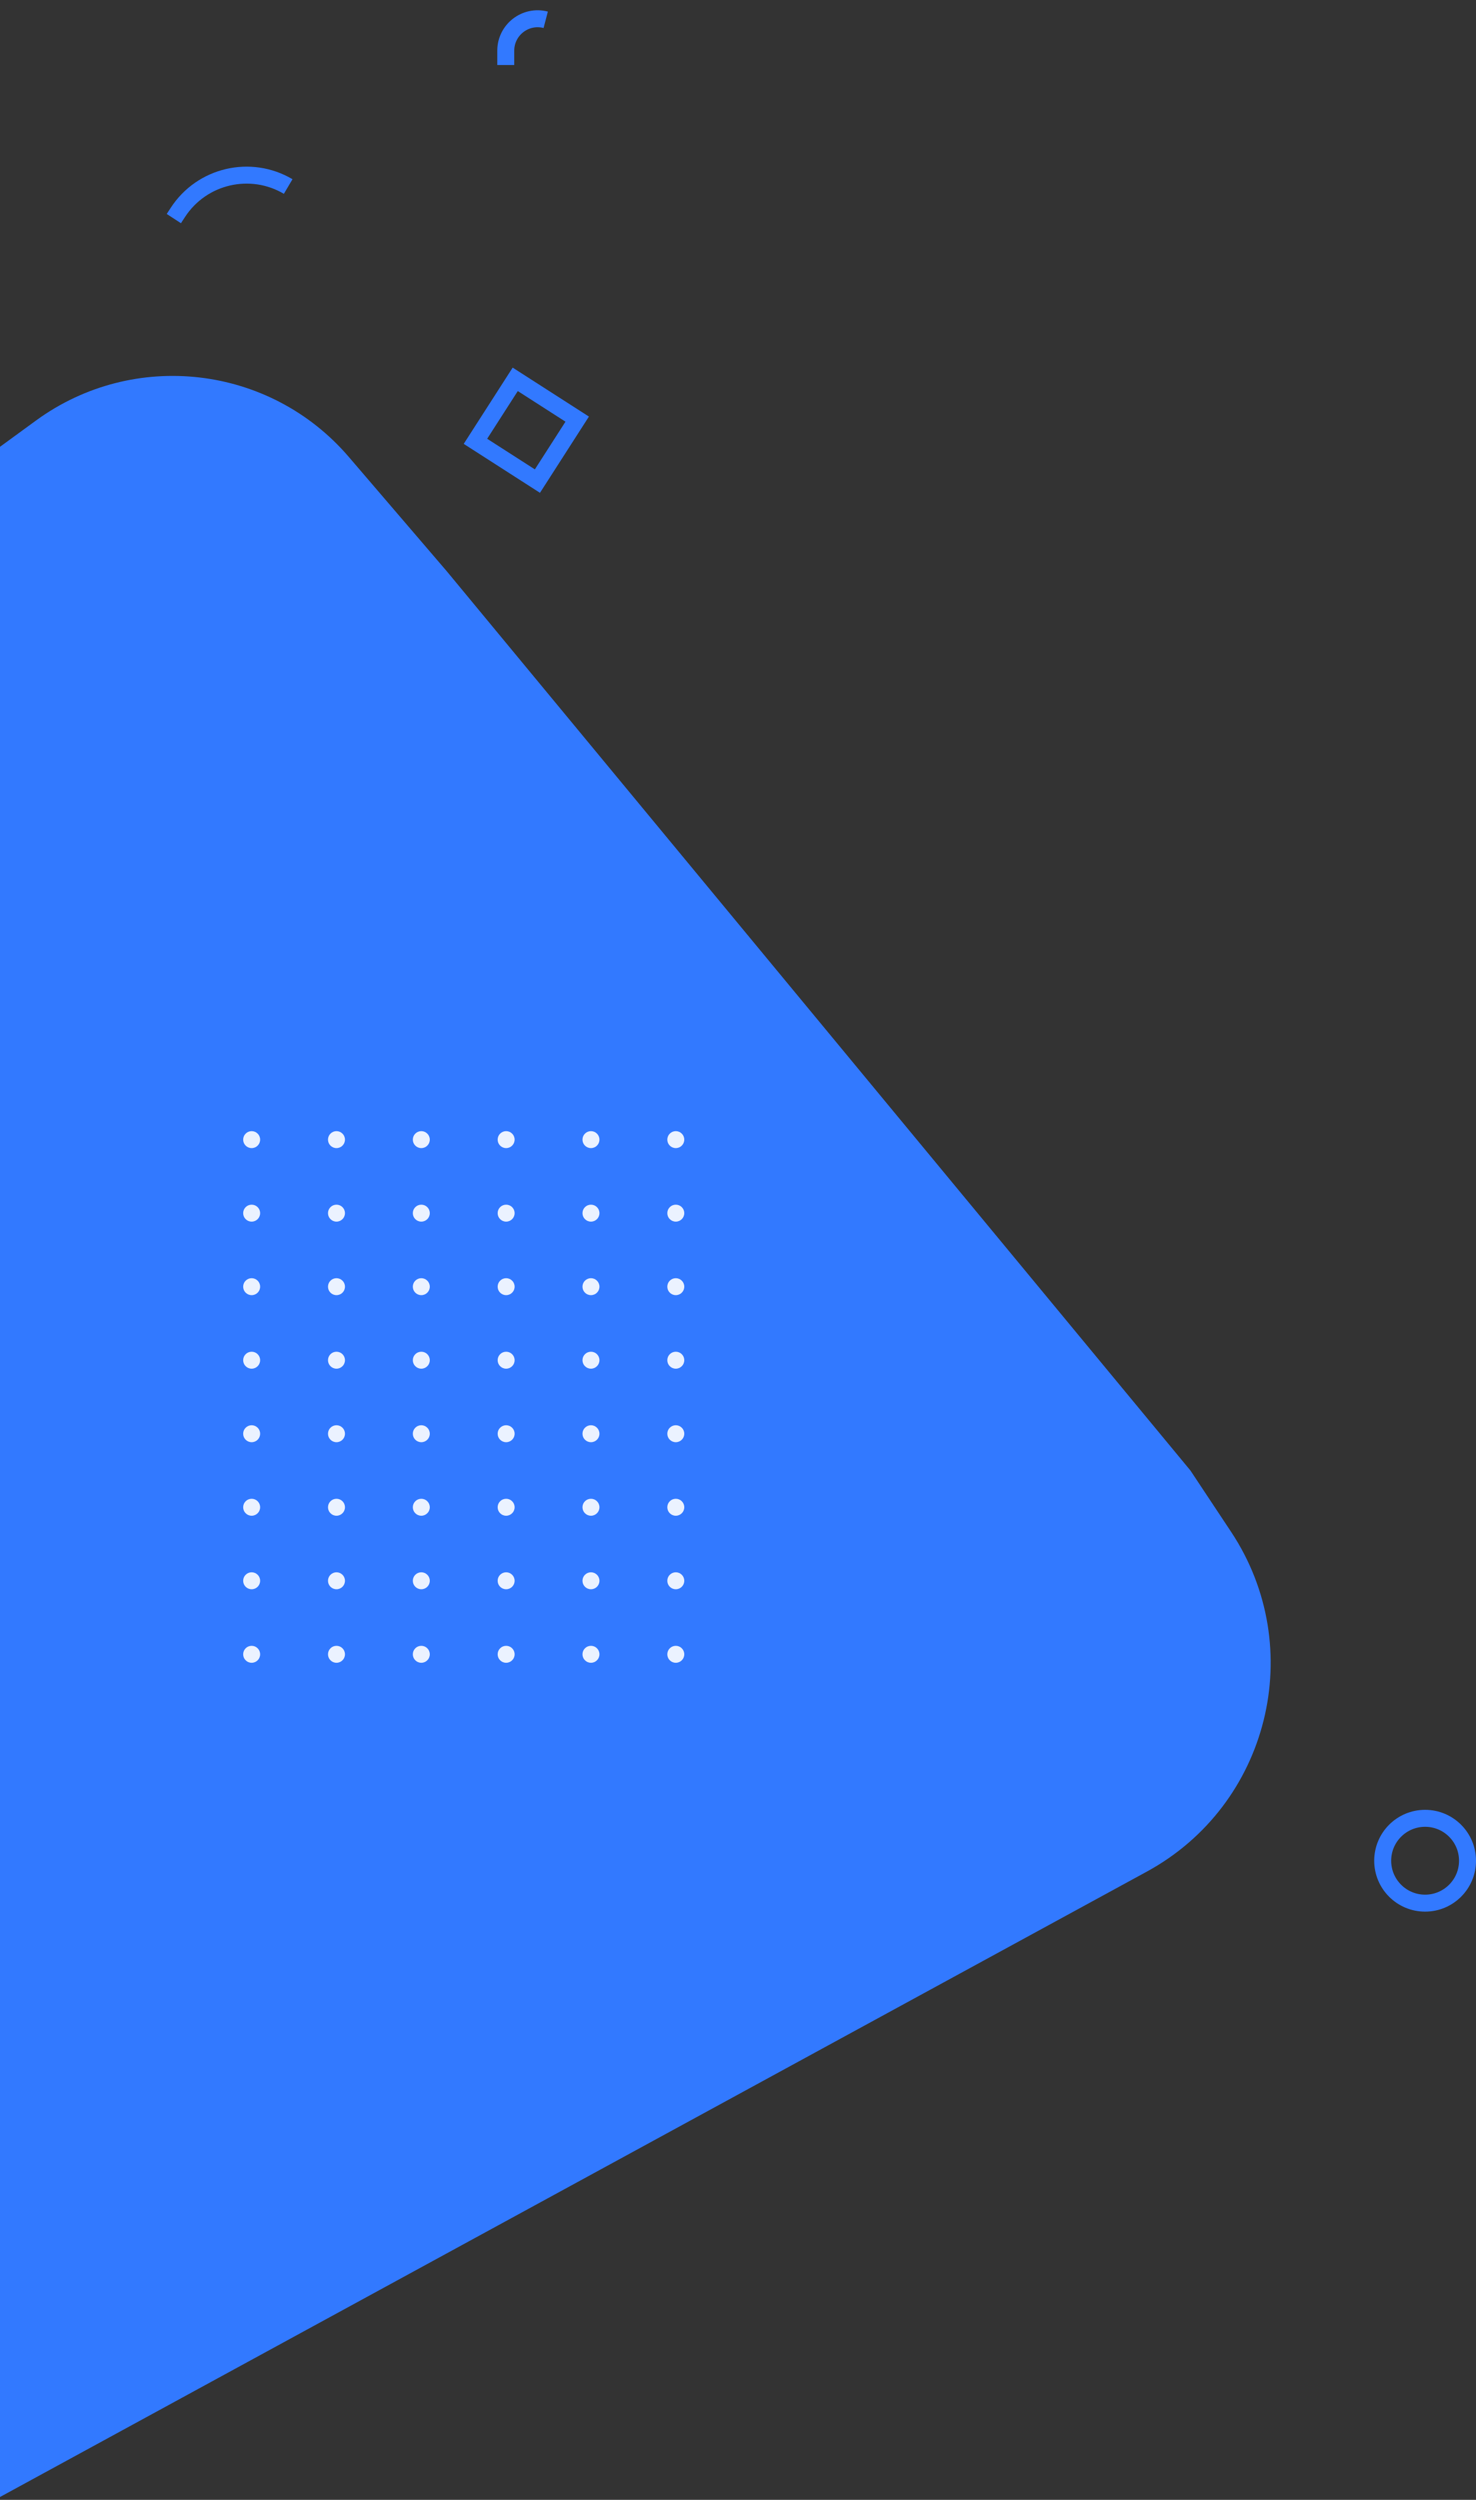 <svg width="261" height="442" viewBox="0 0 261 442" fill="none" xmlns="http://www.w3.org/2000/svg">
<rect x="0" y="0" width="261" height="442" fill="#333333" stroke="none"/>
<path d="M6.375 74.348L0 79V441.5L202.792 330.924C224.413 319.135 231.298 291.358 217.686 270.835L210.5 260L79 101L61.673 80.785C47.745 64.536 23.663 61.733 6.375 74.348Z" fill="#3279FF"/>
<circle cx="44.5" cy="292.5" r="1.5" fill="white" fill-opacity="0.9"/>
<circle cx="59.5" cy="292.5" r="1.5" fill="white" fill-opacity="0.9"/>
<circle cx="74.5" cy="292.5" r="1.5" fill="white" fill-opacity="0.9"/>
<circle cx="89.5" cy="292.5" r="1.5" fill="white" fill-opacity="0.9"/>
<circle cx="104.5" cy="292.5" r="1.5" fill="white" fill-opacity="0.9"/>
<circle cx="119.5" cy="292.5" r="1.5" fill="white" fill-opacity="0.9"/>
<circle cx="44.5" cy="279.5" r="1.5" fill="white" fill-opacity="0.9"/>
<circle cx="59.5" cy="279.5" r="1.5" fill="white" fill-opacity="0.9"/>
<circle cx="74.5" cy="279.5" r="1.5" fill="white" fill-opacity="0.9"/>
<circle cx="89.5" cy="279.5" r="1.5" fill="white" fill-opacity="0.9"/>
<circle cx="104.5" cy="279.5" r="1.5" fill="white" fill-opacity="0.9"/>
<circle cx="119.5" cy="279.5" r="1.5" fill="white" fill-opacity="0.9"/>
<circle cx="44.5" cy="266.5" r="1.5" fill="white" fill-opacity="0.9"/>
<circle cx="59.5" cy="266.5" r="1.5" fill="white" fill-opacity="0.9"/>
<circle cx="74.5" cy="266.5" r="1.5" fill="white" fill-opacity="0.9"/>
<circle cx="89.5" cy="266.5" r="1.5" fill="white" fill-opacity="0.9"/>
<circle cx="104.5" cy="266.5" r="1.5" fill="white" fill-opacity="0.9"/>
<circle cx="119.5" cy="266.5" r="1.5" fill="white" fill-opacity="0.9"/>
<circle cx="44.5" cy="253.5" r="1.5" fill="white" fill-opacity="0.9"/>
<circle cx="59.5" cy="253.5" r="1.5" fill="white" fill-opacity="0.9"/>
<circle cx="74.5" cy="253.5" r="1.5" fill="white" fill-opacity="0.9"/>
<circle cx="89.5" cy="253.5" r="1.5" fill="white" fill-opacity="0.9"/>
<circle cx="104.5" cy="253.5" r="1.5" fill="white" fill-opacity="0.9"/>
<circle cx="119.5" cy="253.5" r="1.5" fill="white" fill-opacity="0.9"/>
<circle cx="44.5" cy="240.5" r="1.5" fill="white" fill-opacity="0.9"/>
<circle cx="59.5" cy="240.5" r="1.5" fill="white" fill-opacity="0.9"/>
<circle cx="74.5" cy="240.5" r="1.5" fill="white" fill-opacity="0.9"/>
<circle cx="89.5" cy="240.5" r="1.5" fill="white" fill-opacity="0.9"/>
<circle cx="104.5" cy="240.5" r="1.5" fill="white" fill-opacity="0.9"/>
<circle cx="119.5" cy="240.5" r="1.5" fill="white" fill-opacity="0.9"/>
<circle cx="44.5" cy="227.5" r="1.5" fill="white" fill-opacity="0.9"/>
<circle cx="59.5" cy="227.5" r="1.5" fill="white" fill-opacity="0.9"/>
<circle cx="74.5" cy="227.5" r="1.5" fill="white" fill-opacity="0.9"/>
<circle cx="89.5" cy="227.5" r="1.5" fill="white" fill-opacity="0.9"/>
<circle cx="104.5" cy="227.5" r="1.5" fill="white" fill-opacity="0.9"/>
<circle cx="119.5" cy="227.5" r="1.5" fill="white" fill-opacity="0.9"/>
<circle cx="44.5" cy="201.5" r="1.5" fill="white" fill-opacity="0.9"/>
<circle cx="59.5" cy="201.5" r="1.5" fill="white" fill-opacity="0.9"/>
<circle cx="74.5" cy="201.5" r="1.5" fill="white" fill-opacity="0.9"/>
<circle cx="89.5" cy="201.5" r="1.5" fill="white" fill-opacity="0.9"/>
<circle cx="104.5" cy="201.5" r="1.5" fill="white" fill-opacity="0.9"/>
<circle cx="119.5" cy="201.5" r="1.5" fill="white" fill-opacity="0.9"/>
<circle cx="44.5" cy="214.5" r="1.5" fill="white" fill-opacity="0.9"/>
<circle cx="59.5" cy="214.5" r="1.5" fill="white" fill-opacity="0.9"/>
<circle cx="74.5" cy="214.5" r="1.5" fill="white" fill-opacity="0.9"/>
<circle cx="89.5" cy="214.5" r="1.5" fill="white" fill-opacity="0.9"/>
<circle cx="104.5" cy="214.5" r="1.5" fill="white" fill-opacity="0.9"/>
<circle cx="119.5" cy="214.5" r="1.5" fill="white" fill-opacity="0.9"/>
<circle cx="252" cy="329" r="7.5" stroke="#3279FF" stroke-width="3"/>
<path d="M89.434 11.5L89.434 8.959C89.434 5.265 92.925 2.568 96.5 3.5V3.5" stroke="#3279FF" stroke-width="3"/>
<path d="M30.74 38.65L31.468 37.533C35.702 31.047 44.291 29.04 50.96 32.979V32.979" stroke="#3279FF" stroke-width="3"/>
<rect x="84.073" y="78.031" width="13.022" height="13.022" transform="rotate(-57.303 84.073 78.031)" stroke="#3279FF" stroke-width="3"/>
</svg>

